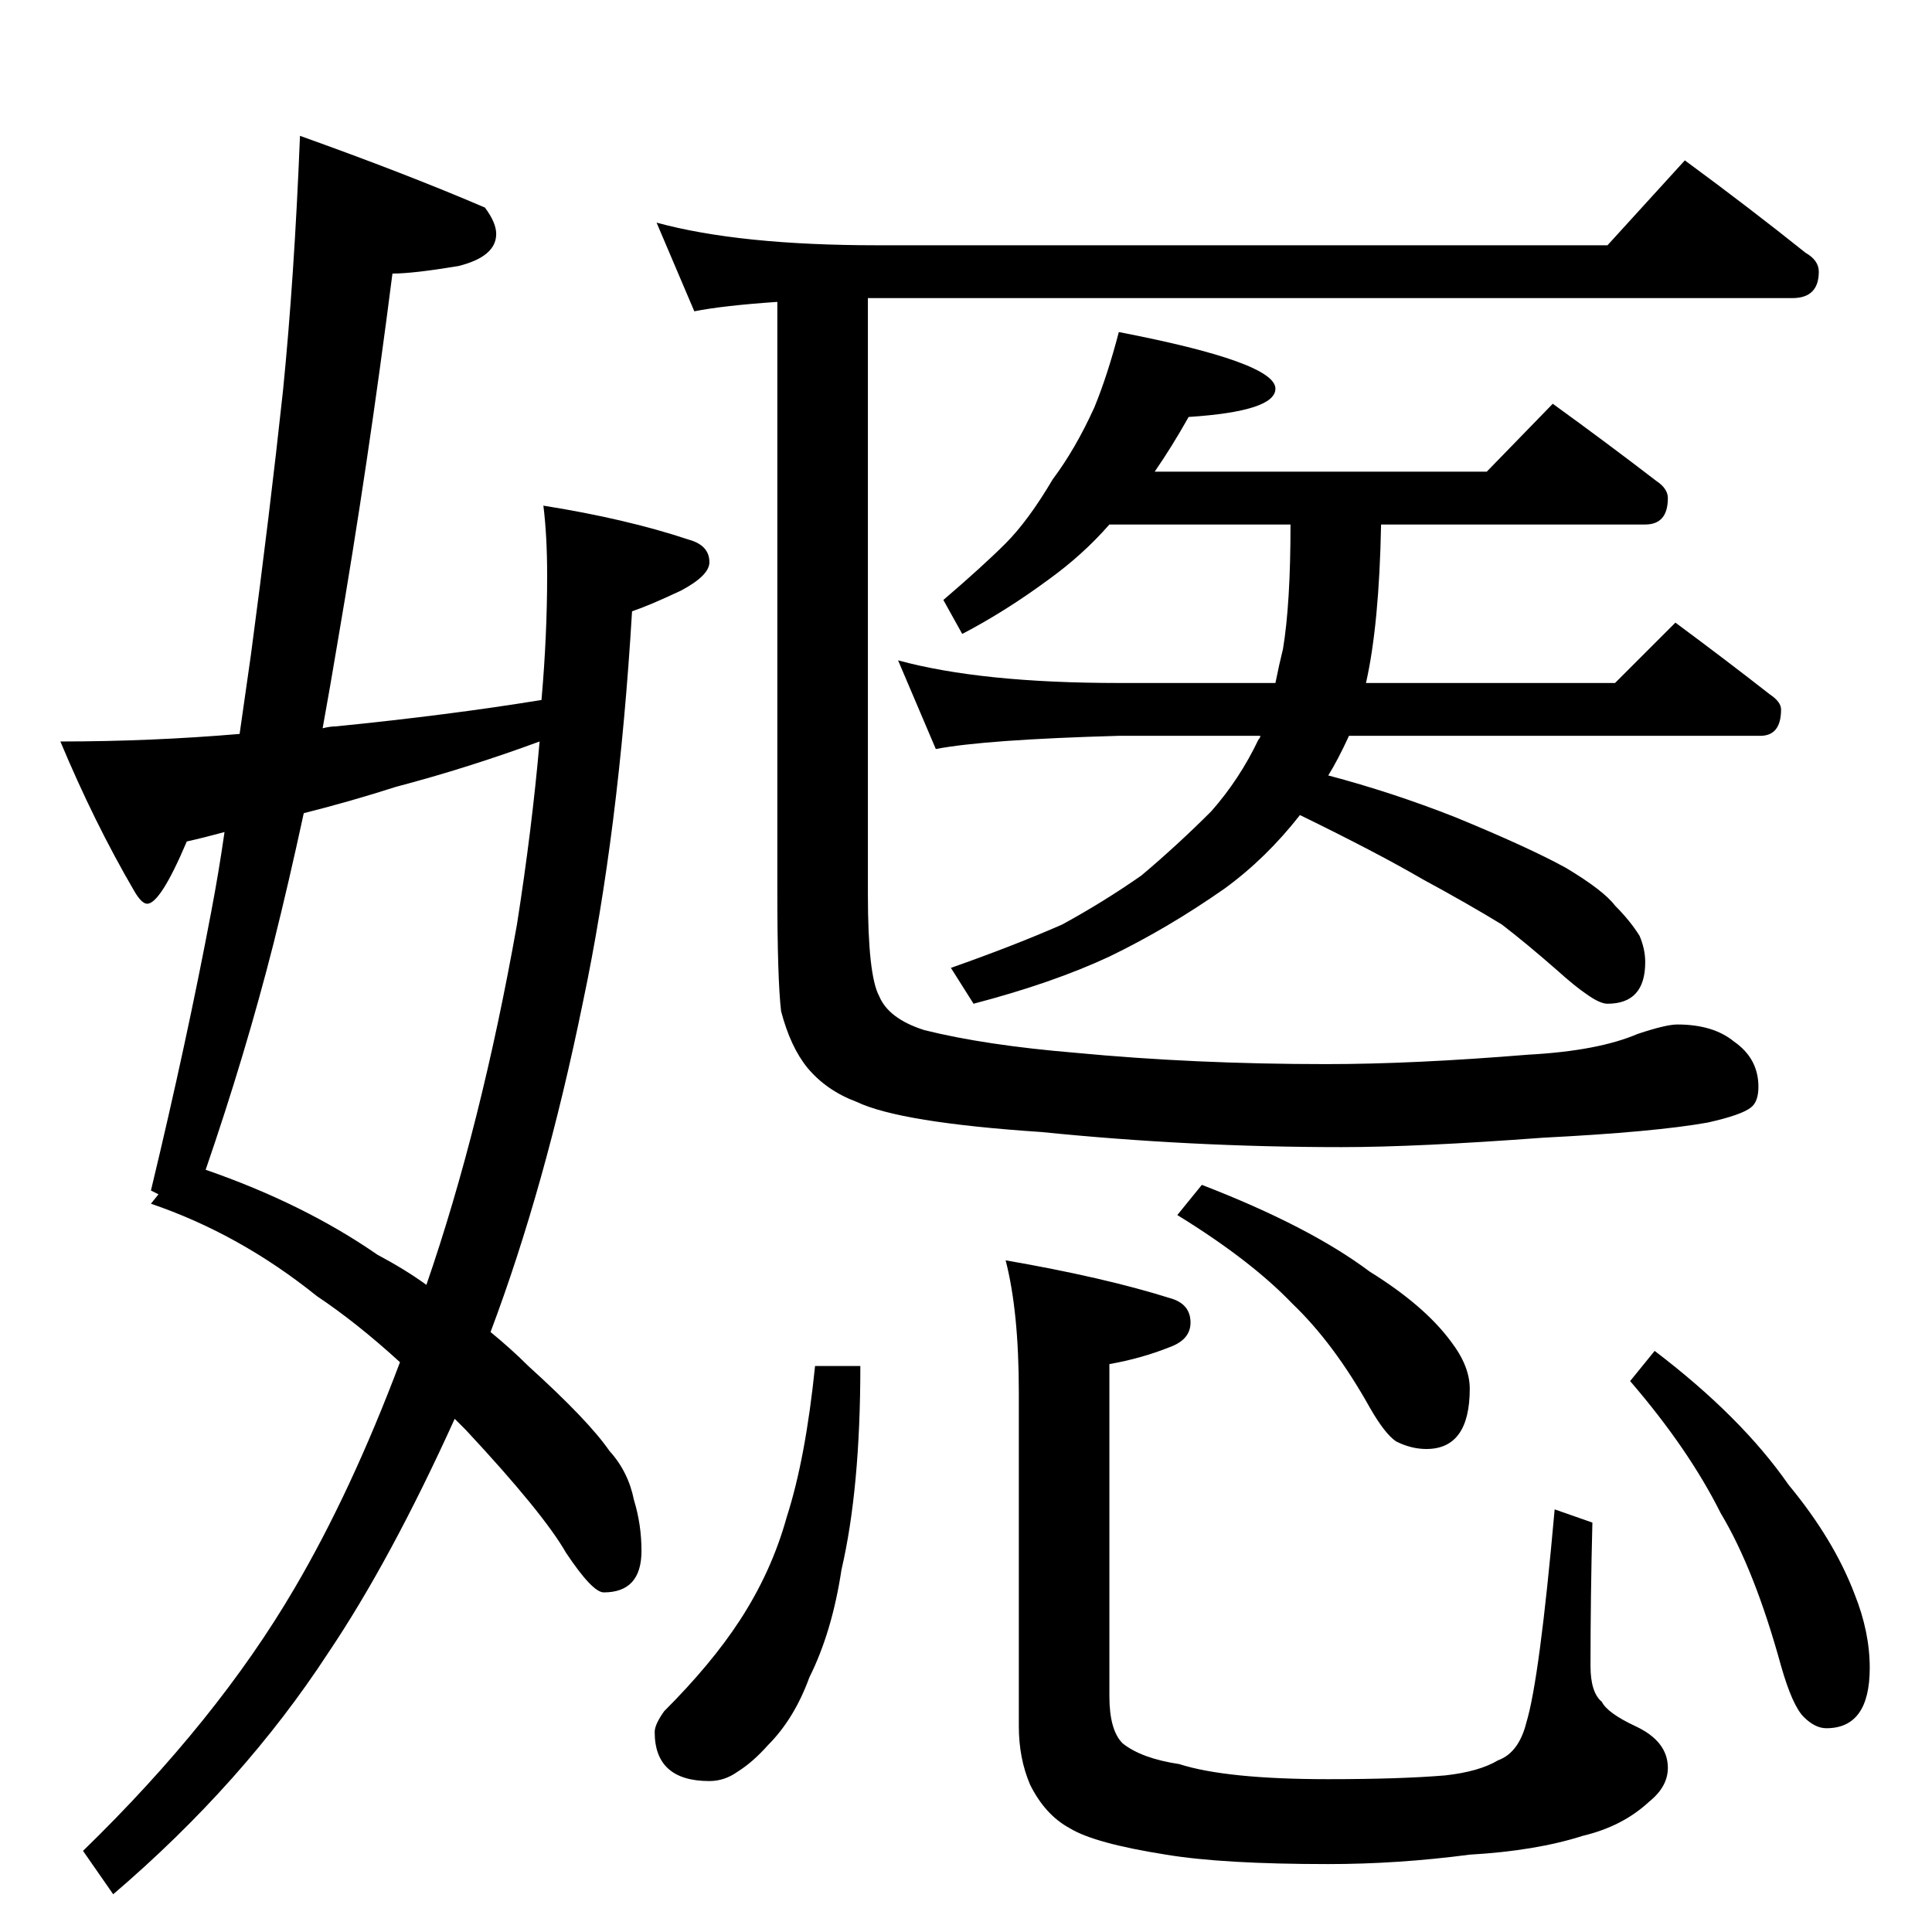 <?xml version="1.0" standalone="no"?>
<!DOCTYPE svg PUBLIC "-//W3C//DTD SVG 1.1//EN" "http://www.w3.org/Graphics/SVG/1.1/DTD/svg11.dtd" >
<svg xmlns="http://www.w3.org/2000/svg" xmlns:xlink="http://www.w3.org/1999/xlink" version="1.1" viewBox="0 -204 1024 1024">
  <g transform="matrix(1 0 0 -1 0 820)">
   <path fill="currentColor"
d="M159 952q56 -20 98 -38q6 -8 6 -14q0 -12 -20 -17q-24 -4 -35 -4q-13 -102 -29 -195q-4 -24 -8 -46q4 1 7 1q60 6 109 14q3 34 3 66q0 21 -2 37q44 -7 77 -18q11 -3 11 -12q0 -7 -15 -15q-17 -8 -26 -11q-7 -117 -26 -207q-20 -98 -49 -175q11 -9 20 -18q32 -29 43 -45
q10 -11 13 -26q4 -13 4 -27q0 -22 -20 -22q-6 0 -20 21q-12 21 -53 65l-6 6q-34 -75 -67 -124q-45 -69 -114 -128l-16 23q71 69 112 139q30 51 56 120q-23 21 -44 35q-41 33 -88 49l4 5l-4 2q19 79 32 148q4 21 7 42q-11 -3 -20 -5q-14 -33 -21 -33q-3 0 -7 7q-21 36 -39 79
q48 0 95 4l6 42q10 75 17 140q6 60 9 135zM226 343q29 84 48 191q8 51 12 97q-38 -14 -76 -24q-25 -8 -49 -14q-8 -37 -16 -69q-15 -59 -36 -120q52 -18 91 -45q15 -8 26 -16zM348 906q44 -12 117 -12h387l41 45q34 -25 64 -49q7 -4 7 -10q0 -14 -14 -14h-490v-316
q0 -43 6 -54q5 -12 24 -18q32 -8 80 -12q63 -6 133 -6q46 0 107 5q37 2 58 11q15 5 21 5q19 0 30 -9q13 -9 13 -24q0 -8 -4 -11q-5 -4 -23 -8q-28 -5 -87 -8q-67 -5 -107 -5q-80 0 -159 8q-75 5 -98 16q-16 6 -26 18q-9 11 -14 30q-2 17 -2 64v312q-29 -2 -44 -5zM593 848
q83 -16 83 -30q0 -12 -46 -15q-9 -16 -18 -29h176l35 36q29 -21 55 -41q6 -4 6 -9q0 -14 -12 -14h-140q-1 -53 -8 -84h132l32 32q27 -20 50 -38q6 -4 6 -8q0 -14 -11 -14h-218q-6 -13 -11 -21q34 -9 67 -22q39 -16 59 -27q20 -12 26 -20q8 -8 13 -16q3 -7 3 -14
q0 -22 -20 -22q-4 0 -11 5q-6 4 -16 13q-16 14 -29 24q-18 11 -42 24q-24 14 -65 34q-18 -23 -40 -39q-30 -21 -61 -36q-30 -14 -72 -25l-12 19q34 12 59 23q22 12 42 26q19 16 37 34q15 17 25 38q1 1 1 2h-75q-71 -2 -97 -7l-20 47q44 -12 117 -12h83q2 10 4 18q4 24 4 66
h-96q-14 -16 -32 -29q-23 -17 -46 -29l-10 18q21 18 33 30t25 34q12 16 22 38q7 17 13 40zM432 300h24q0 -65 -10 -108q-5 -33 -17 -57q-8 -22 -22 -36q-8 -9 -16 -14q-7 -5 -15 -5q-29 0 -29 26q0 4 5 11q25 25 40 48q17 26 25 55q10 31 15 80zM533 356q52 -9 87 -20
q11 -3 11 -13q0 -9 -11 -13q-15 -6 -32 -9v-176q0 -18 7 -25q10 -8 30 -11q25 -8 79 -8q38 0 62 2q18 2 28 8q11 4 15 20q7 23 15 113l20 -7q-1 -39 -1 -76q0 -14 6 -19q3 -6 18 -13q17 -8 17 -22q0 -10 -10 -18q-14 -13 -35 -18q-25 -8 -60 -10q-38 -5 -75 -5q-56 0 -86 5
q-38 6 -51 14q-13 7 -21 23q-6 14 -6 31v177q0 43 -7 70zM637 396q57 -22 89 -46q29 -18 43 -37q10 -13 10 -25q0 -32 -23 -32q-8 0 -16 4q-6 4 -14 18q-19 34 -41 55q-22 23 -61 47zM877 308q46 -35 71 -71q24 -29 35 -58q8 -20 8 -39q0 -32 -23 -32q-6 0 -12 6t-12 27
q-14 51 -32 81q-17 34 -48 70z" />
  </g>

</svg>
